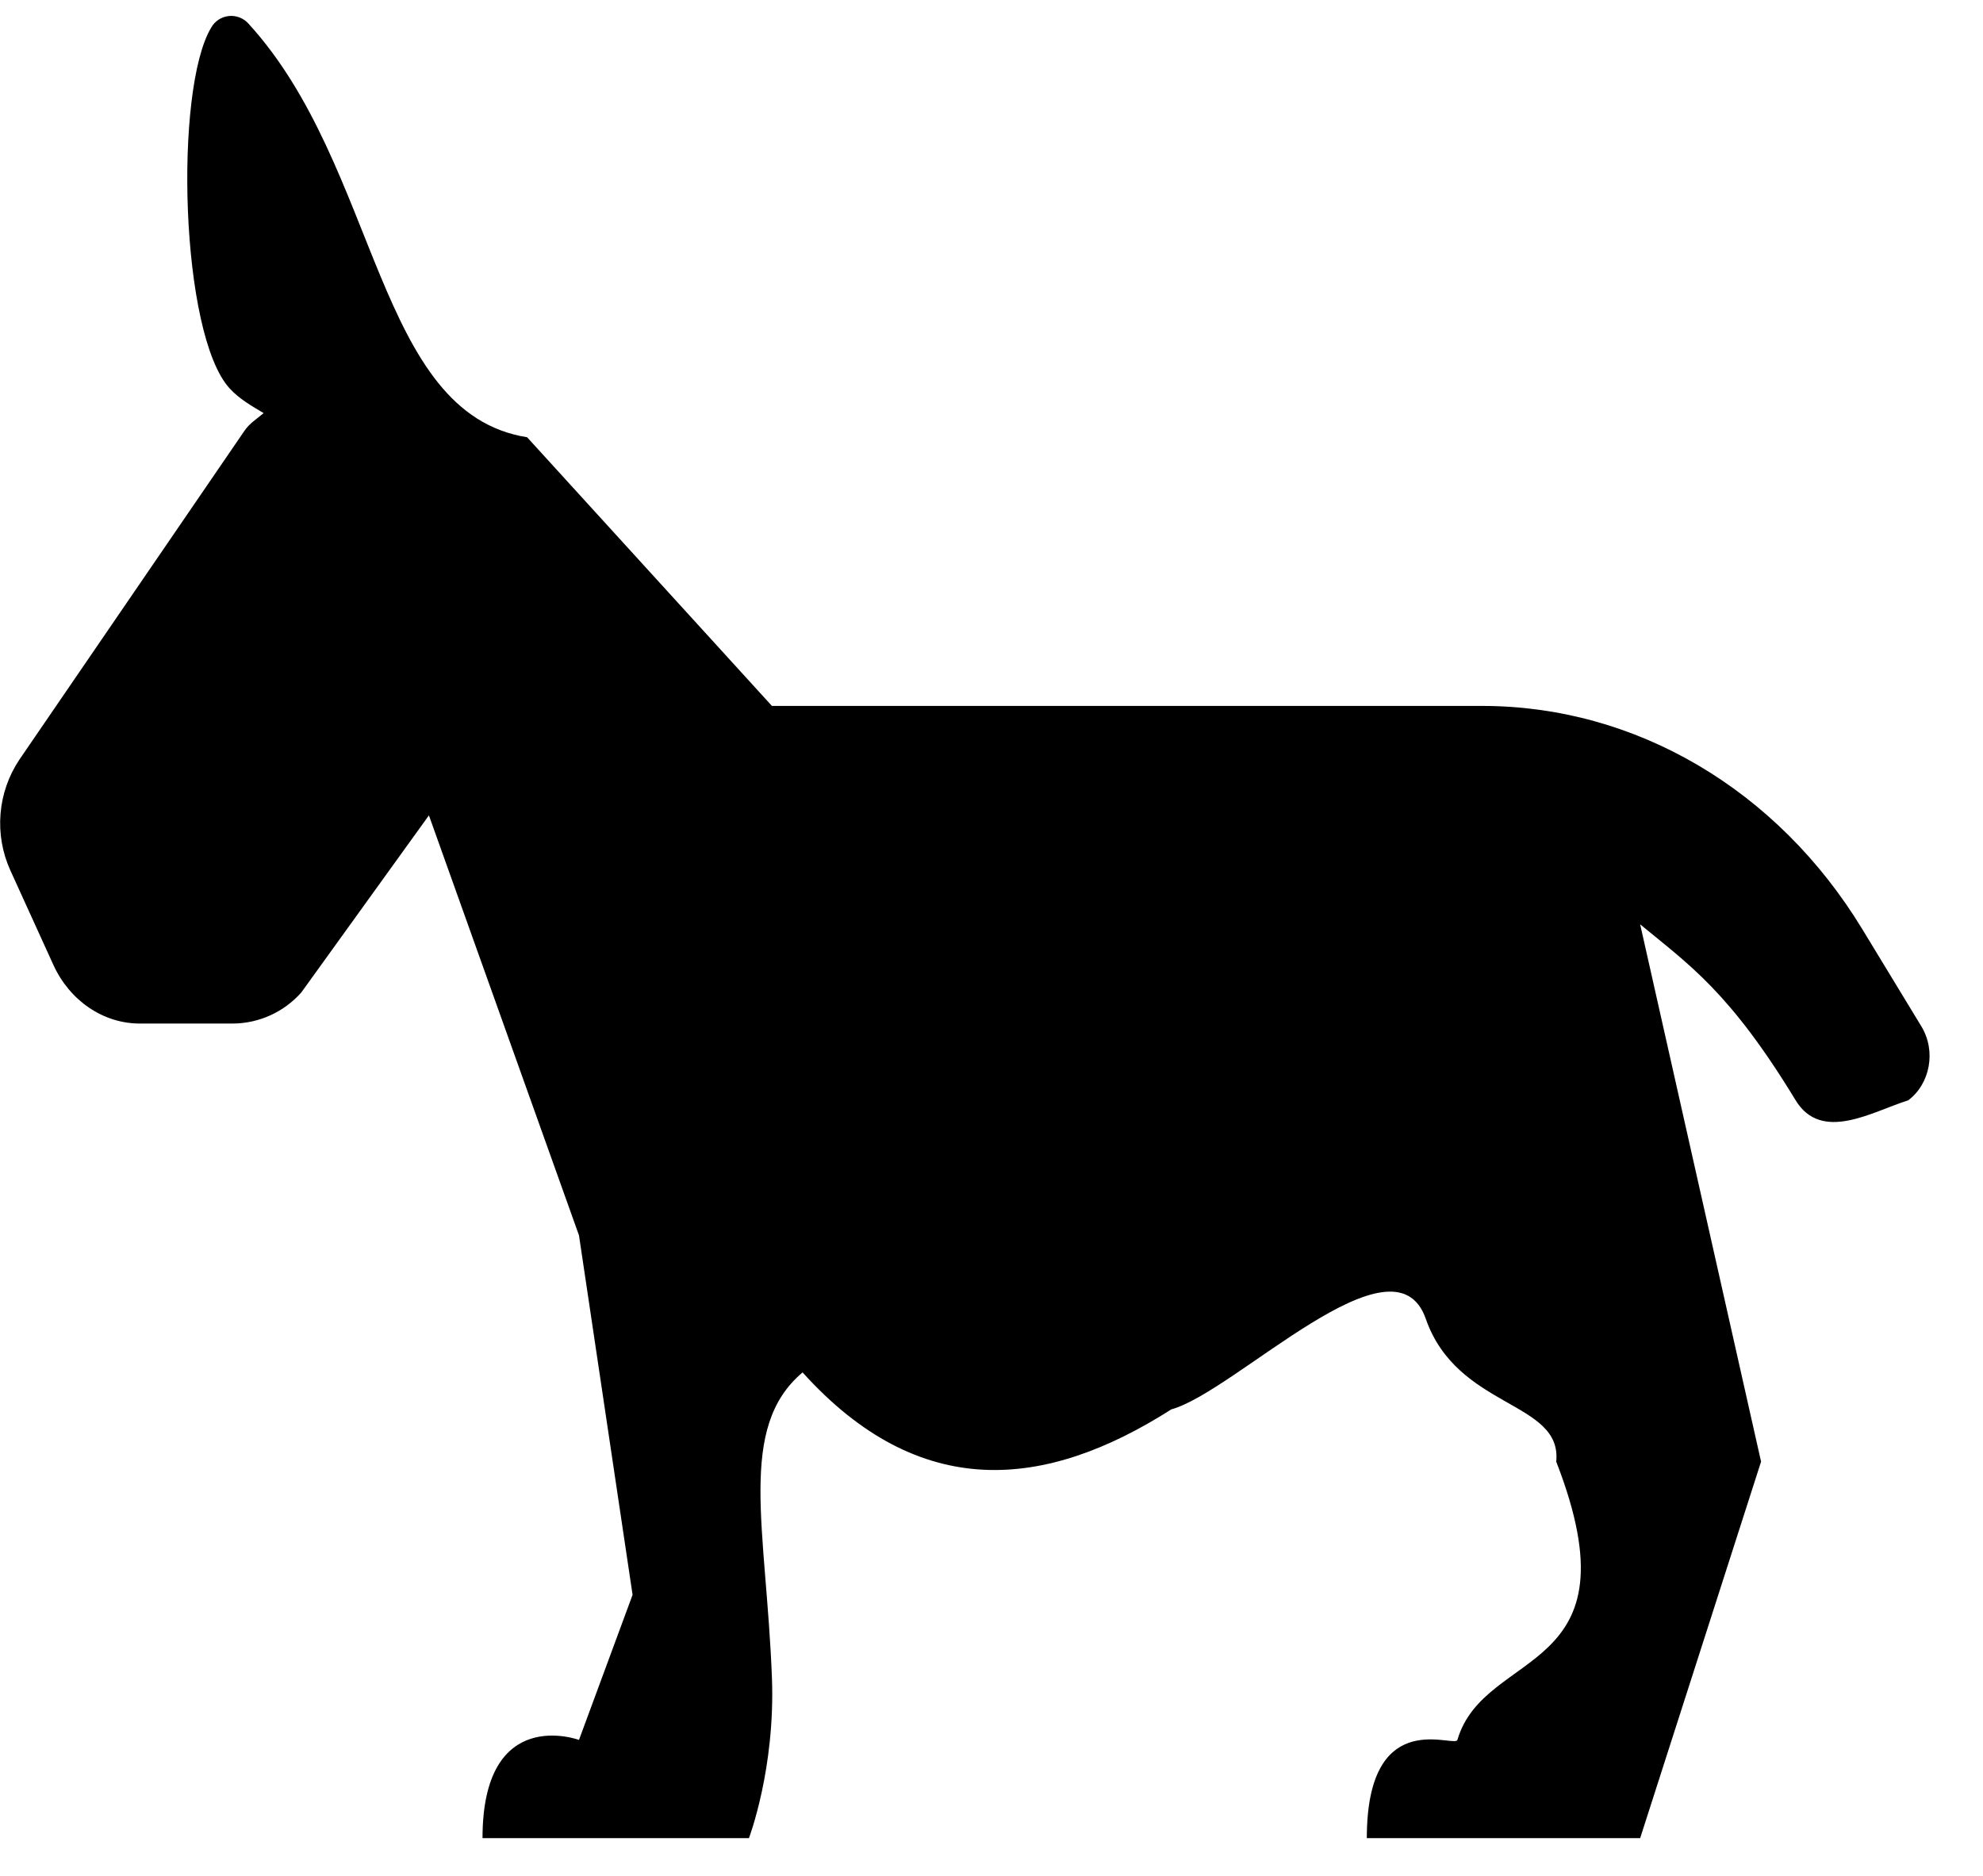 <svg width="37" height="35" viewBox="0 0 37 35" fill="none" xmlns="http://www.w3.org/2000/svg">
<path id="Burro" d="M34.749 17.338L35.852 19.153C36.128 19.61 36.015 20.221 35.604 20.53C34.935 20.738 33.986 21.328 33.501 20.524C32.274 18.506 31.515 17.999 30.603 17.246L32.859 27.271L30.603 34.296H25.503C25.503 31.901 27.011 32.56 27.179 32.478L27.193 32.463C27.703 30.726 30.603 31.296 29.037 27.271C29.15 26.131 27.193 26.296 26.603 24.606C26.013 22.916 23.058 25.963 21.855 26.296C19.503 27.796 17.161 28.029 14.975 25.606C13.751 26.639 14.295 28.51 14.403 31.296C14.469 32.998 13.974 34.296 13.974 34.296H9.003C9.003 31.796 10.803 32.463 10.803 32.463L11.803 29.756L10.803 23.049L8.003 15.213L5.622 18.517C5.462 18.697 5.267 18.842 5.048 18.942C4.829 19.042 4.591 19.095 4.351 19.097H2.607C1.927 19.097 1.302 18.672 0.997 18.005L0.193 16.239C0.043 15.908 -0.02 15.545 0.01 15.183C0.039 14.821 0.161 14.473 0.363 14.171L4.559 8.041C4.654 7.899 4.795 7.813 4.919 7.708C4.694 7.572 4.469 7.448 4.283 7.245C3.361 6.232 3.248 1.665 3.94 0.516C3.973 0.456 4.021 0.405 4.078 0.367C4.135 0.33 4.201 0.306 4.269 0.299C4.337 0.292 4.406 0.301 4.47 0.326C4.534 0.351 4.591 0.39 4.637 0.442C7.086 3.122 7.003 7.708 9.835 8.158L14.403 13.171H27.656C30.514 13.171 33.163 14.727 34.749 17.338Z" fill="black"/>
</svg>
